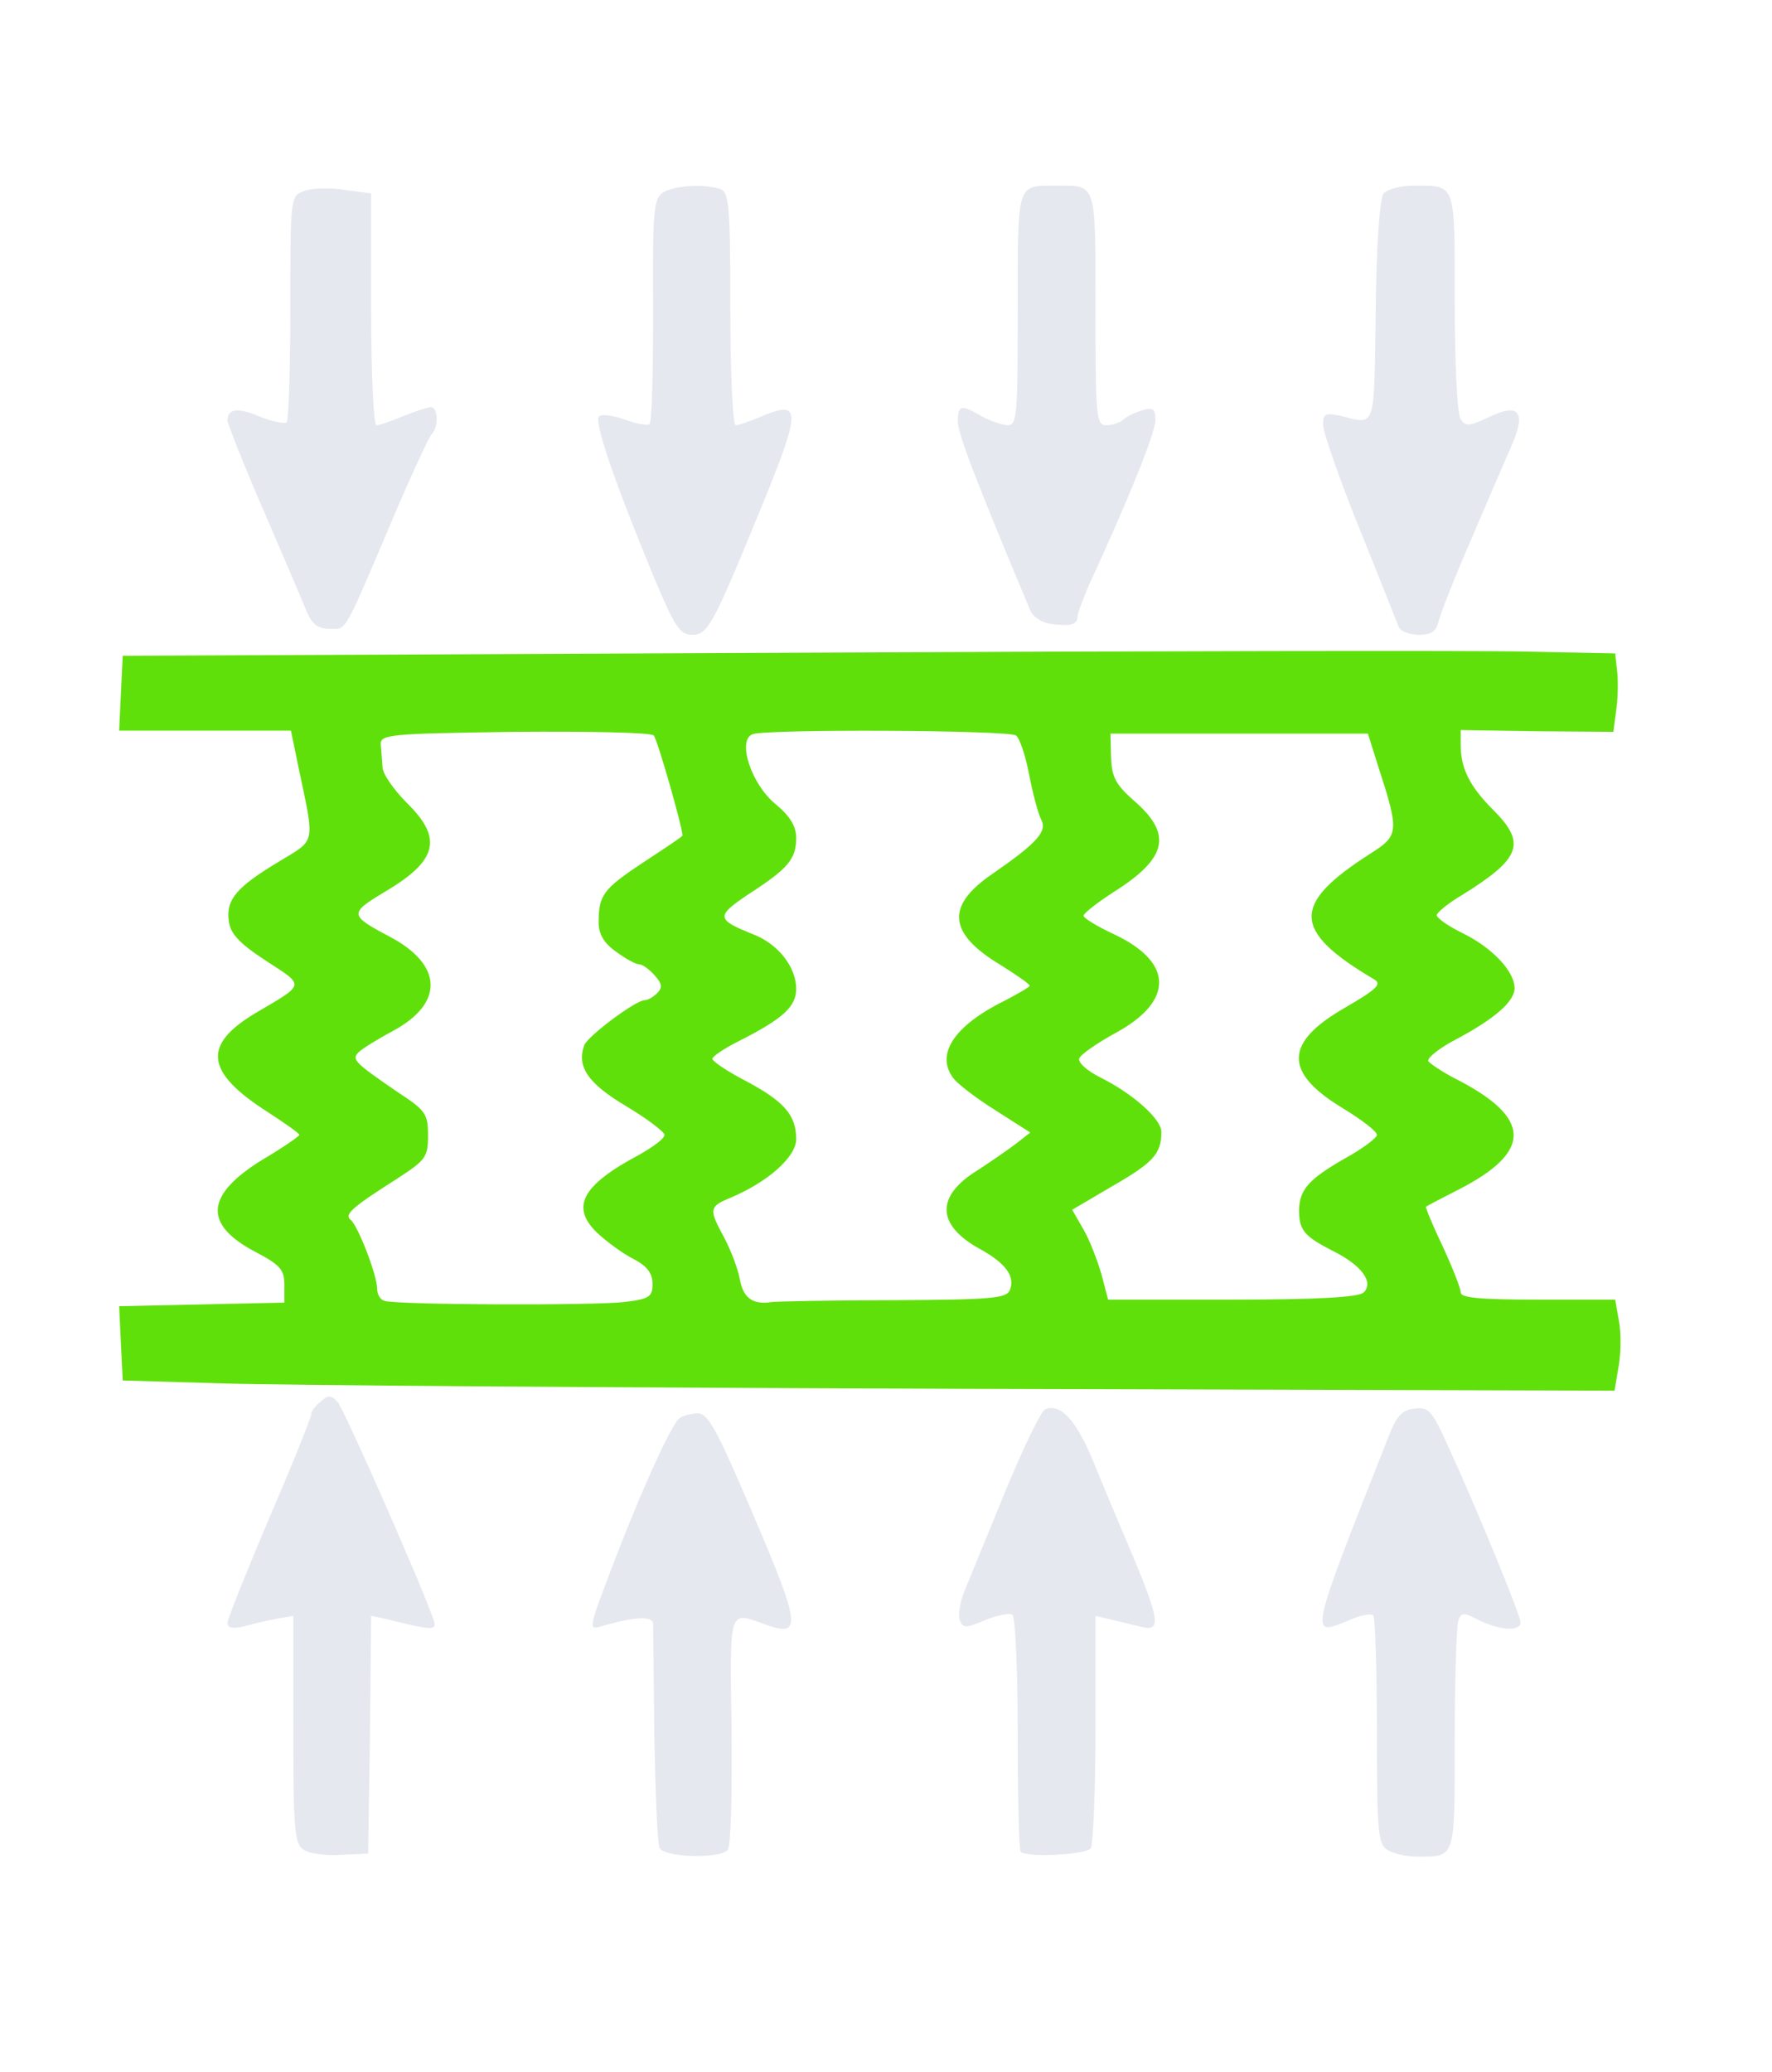 <?xml version="1.0" encoding="utf-8"?>
<!DOCTYPE svg PUBLIC "-//W3C//DTD SVG 1.0//EN" "http://www.w3.org/TR/2001/REC-SVG-20010904/DTD/svg10.dtd">
<svg version="1.0" xmlns="http://www.w3.org/2000/svg" width="148px" height="173px" viewBox="0 0 148 173"
    preserveAspectRatio="xMidYMid meet">
    <g fill="#60e00b">
        <path
            d="M 18.75 115.50 l -8.50 -0.25 -0.15 -3.10 -0.15 -3.10 6.90 -0.15 6.90 -0.15 0 -1.50 c 0 -1.25 -0.35 -1.65 -2.45 -2.75 -4.35 -2.30 -4.15 -4.75 0.65 -7.70 1.70 -1 3.05 -1.95 3.05 -2.05 0 -0.15 -1.25 -1 -2.70 -1.95 -5.15 -3.30 -5.40 -5.55 -1 -8.20 4.25 -2.50 4.20 -2.25 0.90 -4.40 -2.30 -1.50 -3 -2.30 -3.10 -3.40 -0.20 -1.70 0.65 -2.75 4.25 -4.90 3.05 -1.85 2.95 -1.35 1.60 -7.75 l -0.65 -3.15 -7.15 0 -7.20 0 0.15 -3.10 0.15 -3.15 55 -0.25 c 30.25 -0.15 58.30 -0.20 62.30 -0.10 l 7.35 0.15 0.15 1.35 c 0.10 0.75 0.10 2.20 -0.05 3.30 l -0.25 1.90 -6.35 -0.05 -6.40 -0.10 0 1.25 c 0 1.95 0.75 3.45 2.70 5.40 2.80 2.80 2.35 4.05 -2.55 7.10 -1.20 0.70 -2.15 1.50 -2.15 1.70 0 0.25 1 0.95 2.25 1.55 2.40 1.20 4.25 3.15 4.25 4.55 0 1.10 -1.65 2.55 -4.85 4.25 -1.45 0.75 -2.50 1.60 -2.35 1.85 0.15 0.20 1.10 0.85 2.15 1.40 6.55 3.30 6.60 6.15 0.30 9.35 -1.35 0.70 -2.55 1.30 -2.65 1.40 -0.05 0.05 0.55 1.55 1.40 3.30 0.80 1.75 1.50 3.50 1.50 3.85 0 0.45 1.60 0.60 6.45 0.60 l 6.45 0 0.30 1.70 c 0.20 0.95 0.20 2.65 0 3.80 l -0.35 2.10 -53.80 -0.15 c -29.60 -0.10 -57.60 -0.30 -62.30 -0.45 z  m 33.40 -6.80 c 2.10 -0.25 2.35 -0.45 2.35 -1.50 0 -0.90 -0.45 -1.50 -1.60 -2.10 -0.90 -0.45 -2.25 -1.45 -3.05 -2.20 -2.20 -2.15 -1.25 -3.95 3.55 -6.50 1.15 -0.65 2.10 -1.35 2.10 -1.65 0 -0.25 -1.45 -1.35 -3.20 -2.40 -3.20 -1.90 -4.15 -3.30 -3.50 -5.10 0.35 -0.80 4.30 -3.75 5.05 -3.75 0.25 0 0.70 -0.25 1.05 -0.60 0.45 -0.45 0.40 -0.80 -0.25 -1.50 -0.45 -0.50 -1 -0.90 -1.30 -0.90 -0.25 0 -1.10 -0.45 -1.90 -1.05 -1 -0.70 -1.45 -1.45 -1.45 -2.45 0 -2.30 0.40 -2.80 3.80 -5.05 1.75 -1.15 3.20 -2.10 3.20 -2.20 0 -0.70 -2.10 -8.05 -2.40 -8.35 -0.25 -0.25 -5.45 -0.35 -11.65 -0.30 -10.30 0.15 -11.20 0.20 -11.15 1.05 0.05 0.45 0.10 1.30 0.15 1.90 0 0.55 0.95 1.90 2.05 3 3 2.95 2.55 4.80 -1.85 7.40 -3 1.80 -3 1.95 0.40 3.75 4.45 2.35 4.55 5.55 0.30 7.85 -1.30 0.70 -2.60 1.50 -2.90 1.80 -0.60 0.60 -0.35 0.85 3.30 3.35 2.30 1.50 2.50 1.80 2.50 3.60 0 1.80 -0.20 2.05 -2.50 3.55 -3.85 2.45 -4.55 3.05 -3.95 3.50 0.60 0.50 2.20 4.60 2.20 5.75 0 0.45 0.25 0.90 0.60 1 0.95 0.35 17.50 0.40 20.05 0.10 z  m 22.50 -0.15 c 8.20 -0.05 9.40 -0.15 9.70 -0.85 0.45 -1.15 -0.35 -2.25 -2.55 -3.45 -3.60 -2 -3.65 -4.40 -0.15 -6.55 1.15 -0.75 2.60 -1.75 3.25 -2.25 l 1.15 -0.90 -2.90 -1.85 c -1.60 -1 -3.15 -2.20 -3.50 -2.65 -1.55 -2 0 -4.40 4.25 -6.50 1.15 -0.60 2.10 -1.15 2.10 -1.25 0 -0.15 -1.10 -0.90 -2.45 -1.75 -4.40 -2.65 -4.55 -4.95 -0.65 -7.60 3.75 -2.60 4.60 -3.55 4.05 -4.55 -0.25 -0.50 -0.70 -2.20 -1 -3.75 -0.30 -1.60 -0.80 -3.05 -1.10 -3.25 -0.70 -0.45 -20.90 -0.55 -22 -0.10 -1.30 0.50 -0.10 4.20 1.95 5.85 1.20 1 1.70 1.85 1.70 2.80 0 1.75 -0.65 2.55 -3.90 4.65 -2.85 1.90 -2.80 2.15 0.30 3.40 2.10 0.80 3.60 2.75 3.60 4.55 0 1.50 -1.10 2.50 -4.85 4.40 -1.20 0.60 -2.15 1.25 -2.15 1.45 0 0.20 1.25 1.05 2.80 1.85 3.20 1.70 4.20 2.85 4.20 4.85 0 1.50 -2.40 3.60 -5.50 4.90 -1.80 0.75 -1.80 0.95 -0.50 3.35 0.55 1.05 1.15 2.60 1.30 3.50 0.30 1.55 1.10 2.10 2.70 1.85 0.40 -0.05 5 -0.15 10.15 -0.15 z  m 39.25 -0.65 c 0.85 -0.85 -0.15 -2.25 -2.55 -3.45 -2.45 -1.25 -2.85 -1.75 -2.85 -3.45 0.05 -1.70 0.80 -2.55 3.85 -4.30 1.45 -0.80 2.65 -1.70 2.65 -1.95 0 -0.30 -1.25 -1.25 -2.80 -2.20 -5 -3 -4.95 -5.50 0.10 -8.40 2.75 -1.60 3.15 -2 2.45 -2.40 -6.85 -4.05 -6.90 -6.25 -0.35 -10.45 2.45 -1.55 2.50 -1.80 0.70 -7.35 l -0.85 -2.70 -10.75 0 -10.75 0 0.05 2 c 0.05 1.60 0.40 2.25 1.80 3.50 3.35 2.85 2.95 4.85 -1.55 7.70 -1.40 0.90 -2.55 1.80 -2.55 2 0 0.20 1.15 0.90 2.55 1.55 5 2.35 5 5.60 0.10 8.25 -1.55 0.85 -2.90 1.80 -3 2.10 -0.15 0.35 0.65 1.05 1.75 1.60 2.80 1.40 5.10 3.50 5.10 4.55 0 1.80 -0.65 2.55 -4.05 4.50 l -3.40 2 0.95 1.65 c 0.50 0.85 1.15 2.55 1.50 3.75 l 0.55 2.10 10.35 0 c 7.20 0 10.60 -0.20 11 -0.60 z " />
    </g>
    <g fill="#e6e8f0">
        <path
            d="M 25.40 154.45 c -0.80 -0.45 -0.90 -1.50 -0.90 -10.05 l 0 -9.50 -1.45 0.25 c -0.80 0.15 -2 0.45 -2.75 0.65 -0.90 0.20 -1.30 0.10 -1.30 -0.30 0 -0.35 1.60 -4.30 3.50 -8.80 1.95 -4.50 3.50 -8.40 3.50 -8.65 0 -0.25 0.35 -0.70 0.80 -1.05 0.60 -0.55 0.85 -0.55 1.40 0.05 0.55 0.60 7.15 15.60 8 18.15 0.35 0.95 0 0.95 -3.80 0 l -1.40 -0.30 -0.10 9.90 -0.15 9.95 -2.25 0.10 c -1.25 0.10 -2.65 -0.10 -3.10 -0.40 z " />
        <path
            d="M 55.10 154.30 c -0.20 -0.30 -0.35 -4.50 -0.45 -9.30 -0.05 -4.80 -0.10 -9.05 -0.10 -9.45 -0.05 -0.65 -1.55 -0.60 -4.40 0.25 -1 0.30 -0.95 0.05 0.85 -4.65 2.45 -6.50 5.10 -12.30 5.75 -12.75 0.25 -0.20 0.95 -0.40 1.55 -0.40 0.85 0 1.60 1.40 4.65 8.55 3.95 9.25 4.05 10.20 0.90 9.05 -3 -1.10 -2.90 -1.40 -2.75 8.80 0.05 5.15 -0.05 9.65 -0.30 10 -0.45 0.80 -5.20 0.70 -5.70 -0.10 z " />
        <path
            d="M 85.25 154.60 c -0.15 -0.15 -0.25 -4.60 -0.25 -9.90 0 -5.30 -0.20 -9.75 -0.45 -9.90 -0.25 -0.15 -1.25 0.05 -2.25 0.45 -1.65 0.70 -1.85 0.70 -2.15 0 -0.15 -0.45 0.05 -1.65 0.50 -2.65 0.40 -1 1.95 -4.75 3.40 -8.30 1.45 -3.50 2.90 -6.50 3.25 -6.65 1.30 -0.50 2.55 0.90 3.95 4.20 0.75 1.85 2.25 5.45 3.35 8 2.30 5.55 2.40 6.40 0.65 5.95 -0.70 -0.15 -1.80 -0.45 -2.50 -0.60 l -1.25 -0.30 0 9.40 c 0 5.20 -0.20 9.70 -0.40 10 -0.35 0.55 -5.30 0.80 -5.85 0.30 z " />
        <path
            d="M 115.90 154.45 c -0.80 -0.45 -0.90 -1.45 -0.90 -9.90 0 -5.15 -0.15 -9.50 -0.30 -9.70 -0.20 -0.15 -1.15 0 -2.10 0.45 -3.25 1.35 -3.30 1.50 3.35 -15.30 0.70 -1.80 1.15 -2.30 2.20 -2.40 1.20 -0.15 1.45 0.15 2.85 3.25 2.30 5 6 14 6 14.60 0 0.80 -1.80 0.65 -3.50 -0.20 -1.25 -0.65 -1.45 -0.65 -1.70 0.05 -0.15 0.45 -0.30 4.90 -0.30 9.95 0 10.05 0.10 9.75 -3.15 9.75 -0.90 0 -2 -0.25 -2.45 -0.55 z " />
        <path
            d="M 54.60 48.15 c -3.35 -8.10 -5.05 -13.10 -4.55 -13.40 0.25 -0.20 1.25 -0.05 2.20 0.30 0.95 0.35 1.85 0.50 2 0.35 0.20 -0.15 0.30 -4.45 0.30 -9.60 -0.05 -8.65 0.05 -9.30 0.95 -9.80 1.05 -0.55 3.50 -0.65 4.70 -0.20 0.70 0.25 0.80 1.60 0.80 10 0 5.35 0.20 9.70 0.45 9.70 0.25 0 1.25 -0.35 2.30 -0.80 3.05 -1.25 3.10 -0.45 0.35 6.40 -4.60 11.25 -4.95 11.90 -6.30 11.90 -1 0 -1.45 -0.65 -3.20 -4.85 z " />
        <path
            d="M 116.85 52.40 c -0.15 -0.35 -1.60 -4.05 -3.30 -8.25 -1.70 -4.20 -3.05 -8.10 -3.05 -8.70 0 -0.90 0.20 -1 1.40 -0.75 3.05 0.75 2.85 1.35 3 -8.65 0.05 -5.75 0.35 -9.45 0.65 -9.90 0.35 -0.35 1.45 -0.65 2.45 -0.65 3.65 0 3.50 -0.40 3.50 9.70 0 4.95 0.20 9.40 0.50 9.80 0.40 0.60 0.70 0.60 2.30 -0.15 2.45 -1.20 3.15 -0.55 2.10 2 -0.45 1.05 -2 4.60 -3.40 7.90 -1.45 3.30 -2.70 6.50 -2.85 7.15 -0.20 0.80 -0.60 1.10 -1.65 1.10 -0.75 0 -1.50 -0.30 -1.65 -0.60 z " />
        <path
            d="M 25.65 51.15 c -0.30 -0.80 -1.95 -4.60 -3.60 -8.45 -1.70 -3.90 -3.05 -7.35 -3.05 -7.60 0 -1 0.90 -1.10 2.75 -0.30 1 0.40 2 0.60 2.20 0.45 0.15 -0.20 0.30 -4.50 0.30 -9.60 0 -9.20 0 -9.30 1.15 -9.70 0.60 -0.25 2.15 -0.30 3.35 -0.10 l 2.25 0.30 0 9.65 c 0 5.35 0.20 9.70 0.45 9.70 0.25 0 1.25 -0.35 2.20 -0.75 1 -0.40 2.05 -0.75 2.35 -0.75 0.60 0 0.65 1.65 0.05 2.25 -0.25 0.30 -1.50 3 -2.80 6 -4.65 10.95 -4.25 10.25 -5.70 10.25 -0.95 0 -1.45 -0.35 -1.90 -1.35 z " />
        <path
            d="M 87.85 52.10 c -0.85 -0.10 -1.60 -0.60 -1.85 -1.25 -4.50 -10.75 -6 -14.65 -6 -15.65 0 -1.40 0.25 -1.45 2 -0.45 0.70 0.40 1.65 0.70 2.15 0.75 0.80 0 0.85 -0.80 0.85 -9.70 0 -10.70 -0.10 -10.30 3.25 -10.30 3.35 0 3.25 -0.40 3.25 10.30 0 9 0.05 9.70 0.90 9.70 0.50 0 1.10 -0.20 1.40 -0.45 0.25 -0.25 0.95 -0.60 1.60 -0.80 0.90 -0.25 1.10 -0.15 1.10 0.85 0 1 -2.20 6.50 -5.55 13.75 -0.50 1.20 -0.95 2.35 -0.95 2.60 0 0.70 -0.55 0.85 -2.15 0.65 z " />
    </g>
</svg>